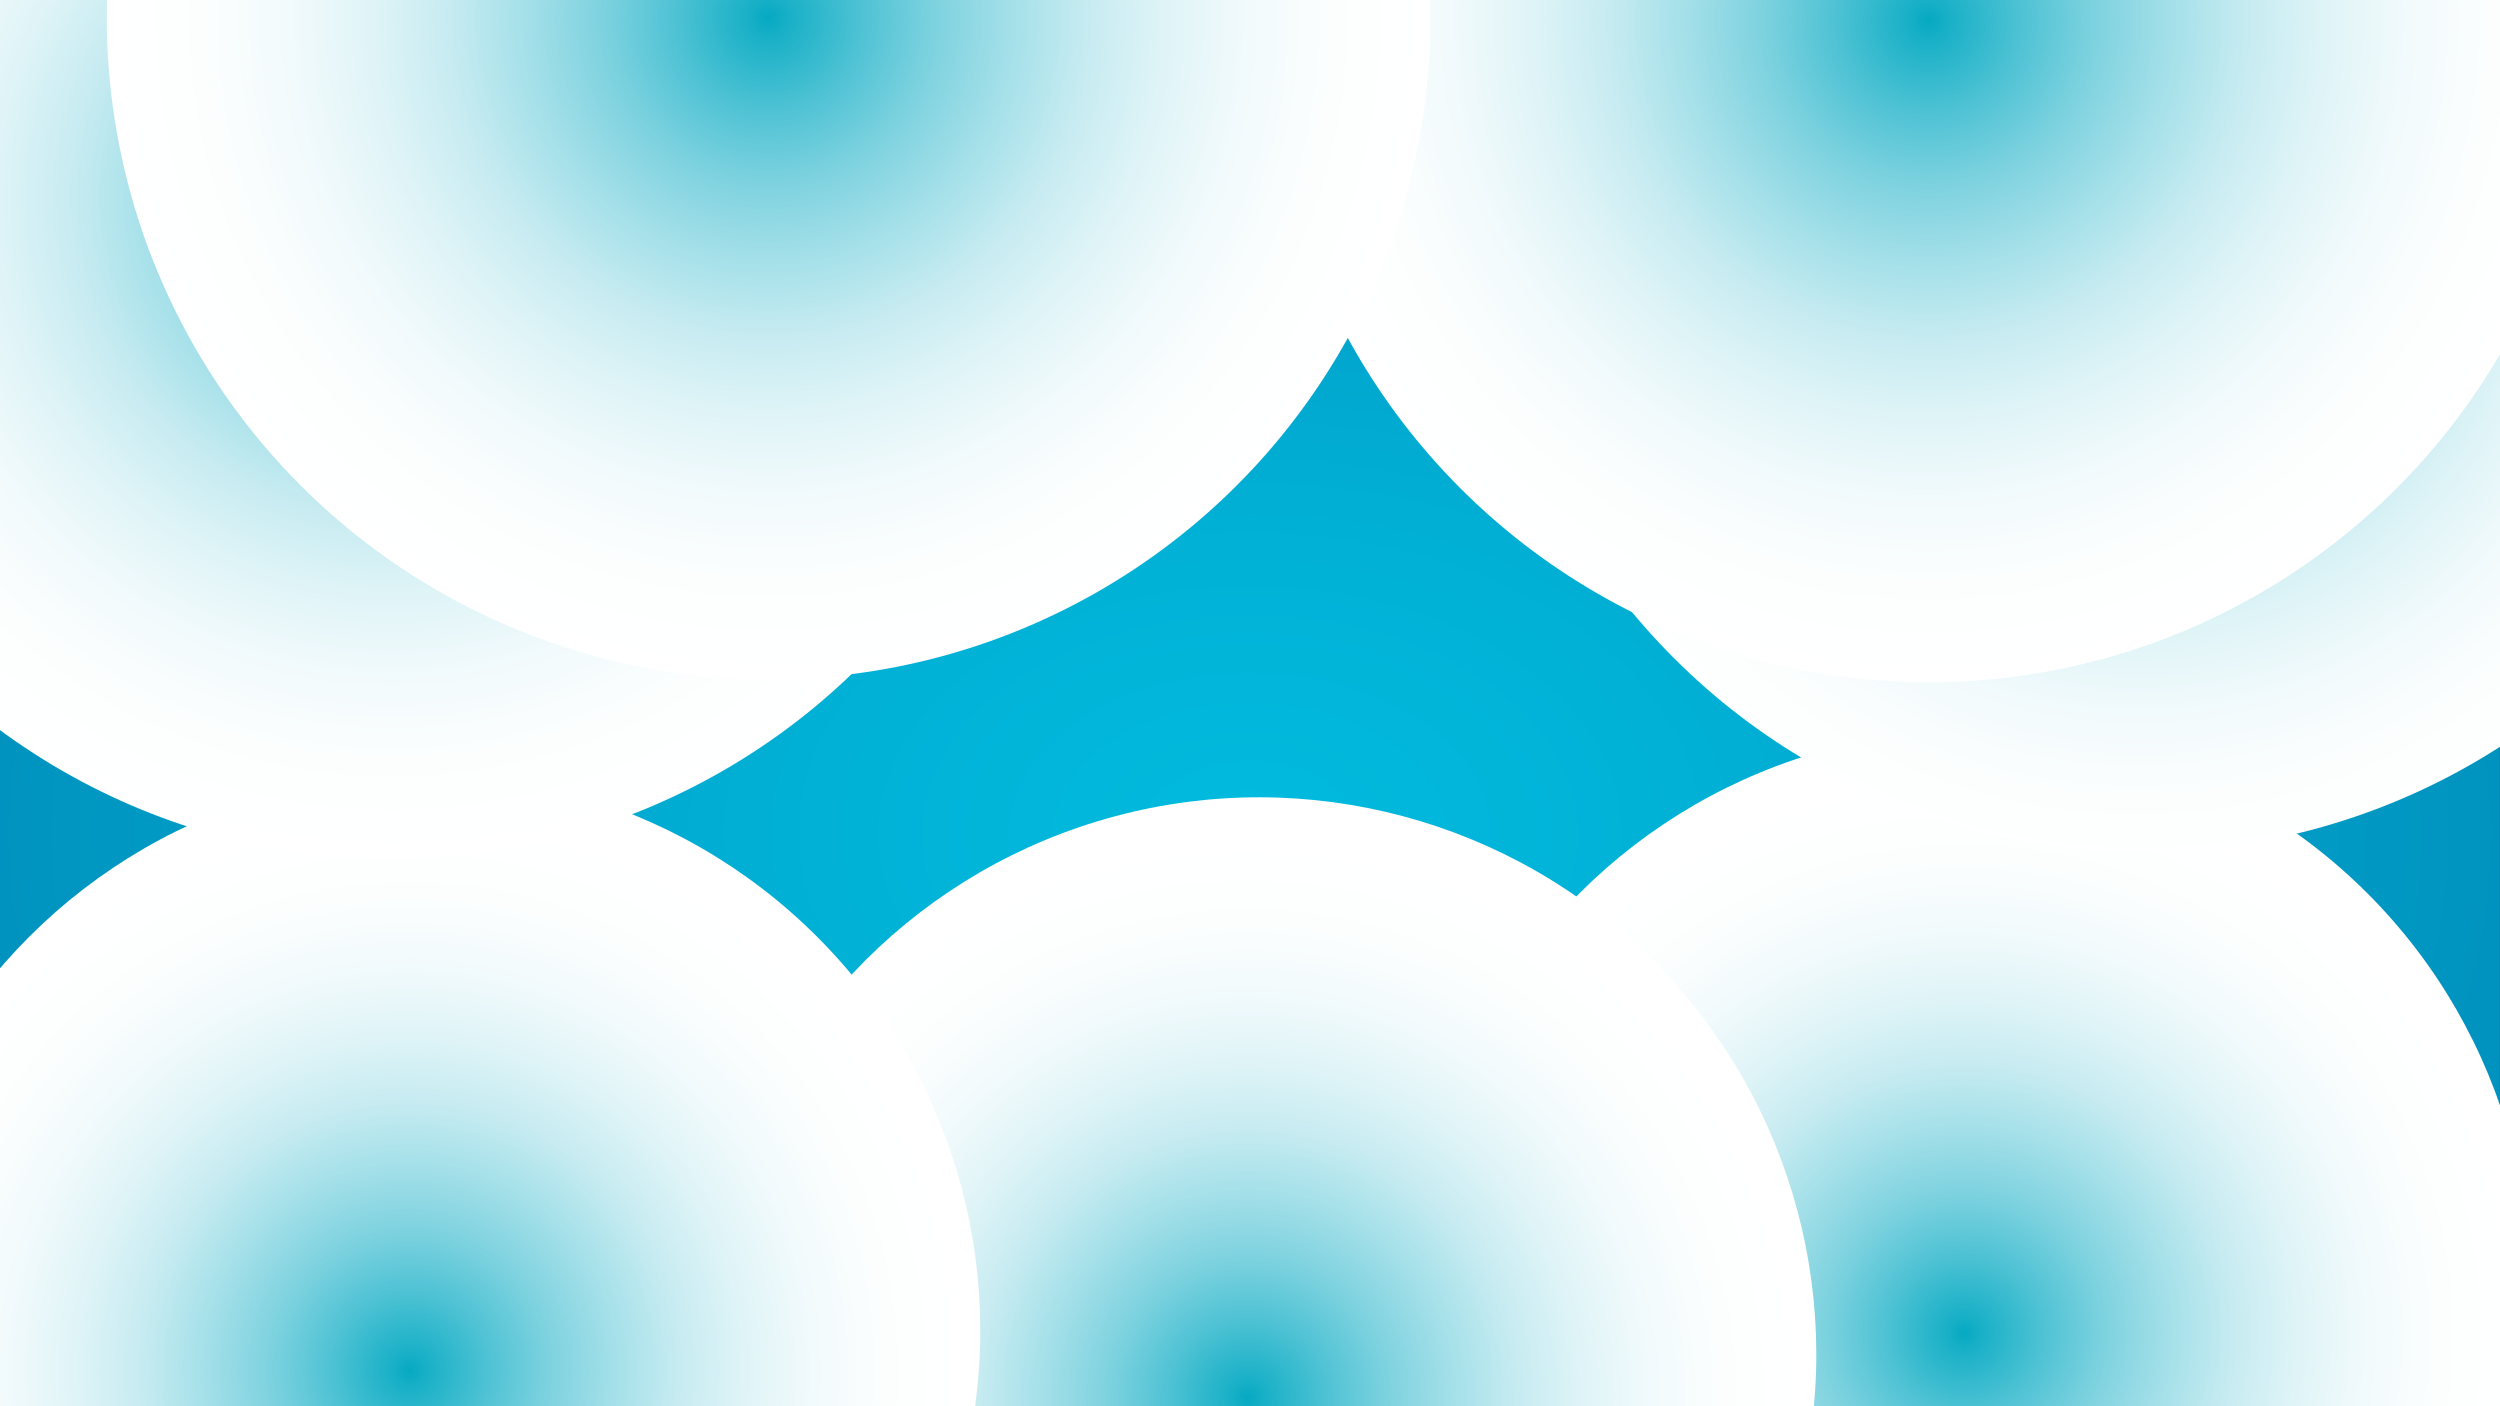 <svg xmlns="http://www.w3.org/2000/svg" xmlns:xlink="http://www.w3.org/1999/xlink" viewBox="0 0 1920 1080"><rect x="0" y="0" width="1920" height="1080" fill="#333333" stroke="none"/><defs><style>.cls-1{isolation:isolate;}.cls-10,.cls-2,.cls-4,.cls-5,.cls-6,.cls-7,.cls-8,.cls-9{mix-blend-mode:multiply;}.cls-2{fill:url(#Degradado_sin_nombre_3);}.cls-3{fill:url(#radial-gradient);}.cls-4{fill:url(#Degradado_sin_nombre_3-2);}.cls-5{fill:url(#Degradado_sin_nombre_3-3);}.cls-6{fill:url(#Degradado_sin_nombre_3-4);}.cls-7{fill:url(#Degradado_sin_nombre_3-5);}.cls-8{fill:url(#Degradado_sin_nombre_3-6);}.cls-9{fill:url(#Degradado_sin_nombre_3-7);}.cls-10{fill:url(#Degradado_sin_nombre_3-8);}.cls-11{fill:none;}</style><radialGradient id="Degradado_sin_nombre_3" cx="-5250.86" cy="-4054.08" r="508.32" gradientTransform="matrix(-0.63, -0.78, 0.78, -0.63, 809.91, -6496.63)" gradientUnits="userSpaceOnUse"><stop offset="0" stop-color="#05a9c2"/><stop offset="0.03" stop-color="#18b0c7"/><stop offset="0.14" stop-color="#4ec2d4"/><stop offset="0.25" stop-color="#7dd2df"/><stop offset="0.37" stop-color="#a5e0e9"/><stop offset="0.48" stop-color="#c6ebf1"/><stop offset="0.6" stop-color="#dff4f7"/><stop offset="0.72" stop-color="#f1fafc"/><stop offset="0.85" stop-color="#fcfefe"/><stop offset="1" stop-color="#fff"/></radialGradient><radialGradient id="radial-gradient" cx="195.44" cy="640.39" r="640" gradientTransform="translate(666.77) scale(1.5 1)" gradientUnits="userSpaceOnUse"><stop offset="0" stop-color="#01bbde"/><stop offset="0.35" stop-color="#01b1d6"/><stop offset="0.97" stop-color="#0095c0"/><stop offset="1" stop-color="#0093bf"/></radialGradient><radialGradient id="Degradado_sin_nombre_3-2" cx="-5869.35" cy="-4848.79" r="427.87" gradientTransform="matrix(-0.63, -0.78, 0.78, -0.63, 1569.99, -6624.42)" xlink:href="#Degradado_sin_nombre_3"/><radialGradient id="Degradado_sin_nombre_3-3" cx="-5328.92" cy="-4956.05" r="427.87" gradientTransform="matrix(-0.63, -0.78, 0.78, -0.63, 1445.82, -6221.42)" xlink:href="#Degradado_sin_nombre_3"/><radialGradient id="Degradado_sin_nombre_3-4" cx="-4688.34" cy="-5003.33" r="427.87" gradientTransform="matrix(-0.63, -0.78, 0.78, -0.63, 1244.87, -5772.75)" xlink:href="#Degradado_sin_nombre_3"/><radialGradient id="Degradado_sin_nombre_3-5" cx="-5912.24" cy="-3997.42" r="508.32" gradientTransform="matrix(-0.63, -0.78, 0.78, -0.63, 1012.1, -6962.72)" xlink:href="#Degradado_sin_nombre_3"/><radialGradient id="Degradado_sin_nombre_3-6" cx="-4576.29" cy="-4139.77" r="508.32" gradientTransform="translate(-3829.15 -4433.09) rotate(-174.15)" xlink:href="#Degradado_sin_nombre_3"/><radialGradient id="Degradado_sin_nombre_3-7" cx="-5735.89" cy="-3884.44" r="508.32" gradientTransform="translate(-3829.15 -4433.09) rotate(-174.15)" xlink:href="#Degradado_sin_nombre_3"/><radialGradient id="Degradado_sin_nombre_3-8" cx="-4849.57" cy="-3972.98" r="508.32" gradientTransform="translate(-3829.15 -4433.09) rotate(-174.15)" xlink:href="#Degradado_sin_nombre_3"/></defs><g class="cls-1"><g id="Layer_1" data-name="Layer 1"><circle class="cls-2" cx="981.3" cy="134.97" r="508.33" transform="translate(191.97 733.41) rotate(-45)"/><rect class="cls-3" x="-0.08" y="0.39" width="1920" height="1280"/><circle class="cls-4" cx="1515.59" cy="988.58" r="427.87" transform="translate(-255.13 1361.23) rotate(-45)"/><circle class="cls-5" cx="967.04" cy="1040.2" r="427.87" transform="translate(-452.29 988.47) rotate(-45)"/><circle class="cls-6" cx="324.98" cy="1021.97" r="427.87" transform="translate(-627.46 529.12) rotate(-45)"/><circle class="cls-7" cx="1645.01" cy="146" r="508.32" transform="translate(378.57 1205.96) rotate(-45)"/><circle class="cls-8" cx="301.5" cy="151.47" r="508.33"/><circle class="cls-9" cx="1481.09" cy="15.64" r="508.33"/><circle class="cls-10" cx="590.35" cy="13.4" r="508.33"/><polygon class="cls-11" points="1919.92 1280.05 -0.08 1280.39 -0.08 0.39 1919.92 0.39 1919.92 1280.05"/></g></g></svg>
